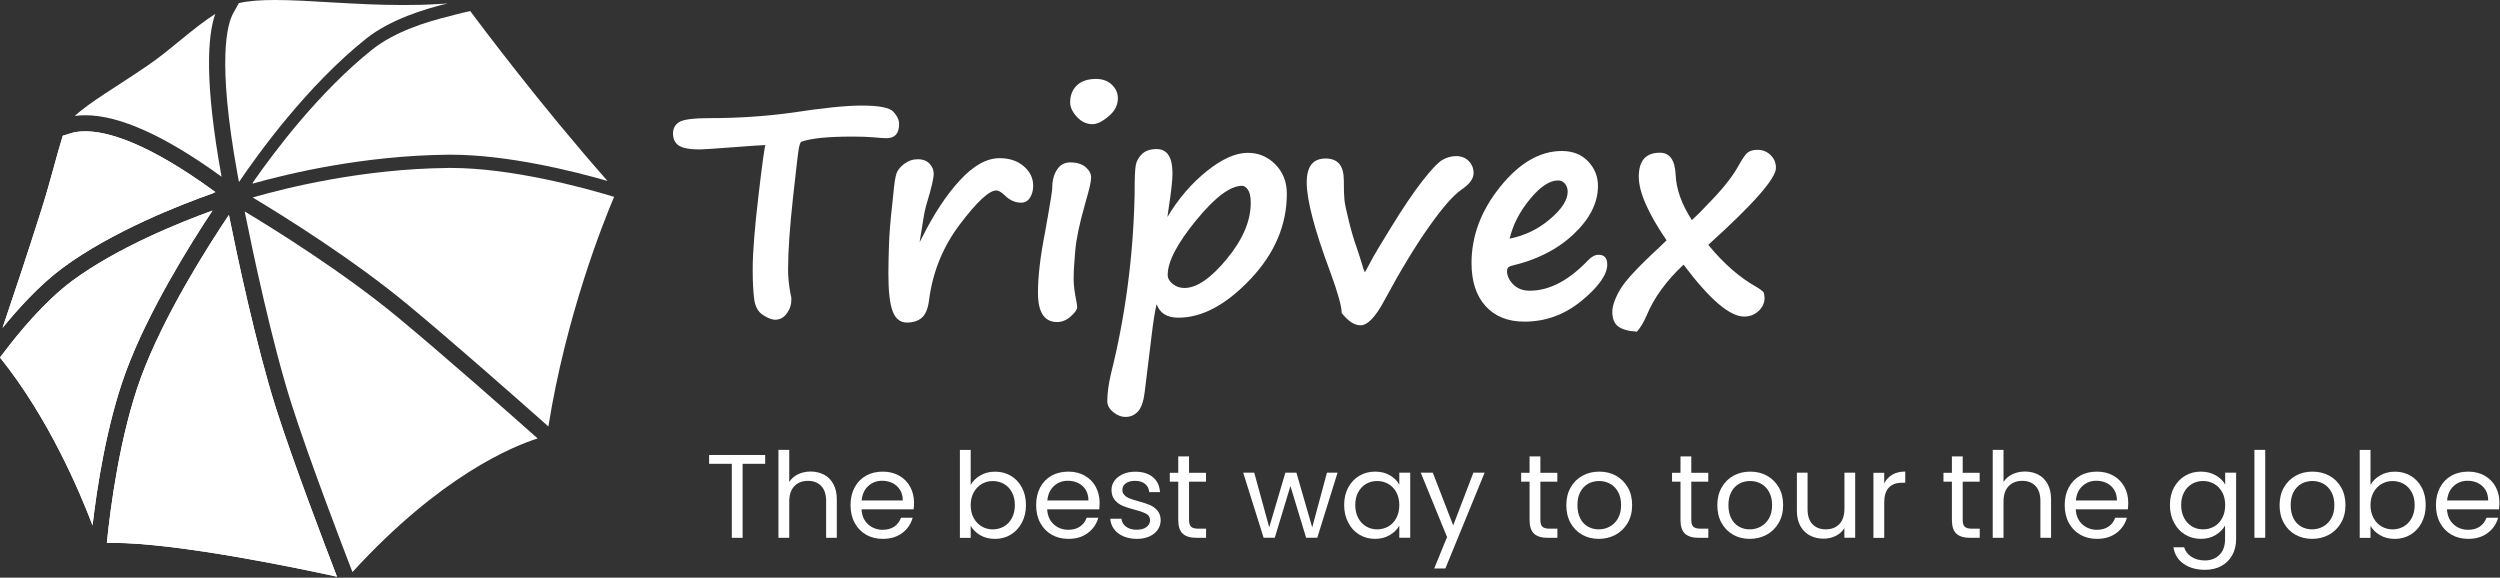 <svg viewBox="0 0 264 61" fill="none" xmlns="http://www.w3.org/2000/svg">
<rect x="0" y="0" width="264" height="61" fill="#333333" stroke="none"/>
<path d="M80.803 48.046V48.978H78.42V56.794H77.28V48.978H74.883V48.046H80.803Z" fill="white"/>
<path d="M87.024 50.126C87.441 50.347 87.773 50.679 88.007 51.122C88.249 51.565 88.366 52.106 88.366 52.737V56.789H87.239V52.9C87.239 52.217 87.07 51.689 86.724 51.324C86.379 50.959 85.91 50.777 85.317 50.777C84.725 50.777 84.236 50.966 83.878 51.344C83.52 51.721 83.344 52.269 83.344 52.985V56.789H82.204V47.507H83.344V50.894C83.572 50.542 83.885 50.269 84.275 50.08C84.673 49.891 85.116 49.794 85.611 49.794C86.132 49.794 86.594 49.904 87.017 50.126H87.024Z" fill="white"/>
<path d="M96.474 53.784H90.977C91.016 54.461 91.25 54.989 91.674 55.373C92.097 55.751 92.612 55.946 93.211 55.946C93.706 55.946 94.116 55.829 94.448 55.601C94.781 55.373 95.008 55.06 95.145 54.676H96.376C96.194 55.334 95.823 55.875 95.276 56.285C94.722 56.702 94.038 56.904 93.217 56.904C92.566 56.904 91.98 56.76 91.465 56.467C90.951 56.174 90.547 55.757 90.254 55.217C89.961 54.676 89.817 54.051 89.817 53.341C89.817 52.631 89.961 52.006 90.247 51.472C90.534 50.938 90.931 50.527 91.446 50.234C91.96 49.947 92.553 49.804 93.217 49.804C93.882 49.804 94.448 49.947 94.95 50.228C95.451 50.508 95.836 50.905 96.109 51.4C96.383 51.895 96.52 52.462 96.52 53.087C96.52 53.302 96.507 53.536 96.481 53.777L96.474 53.784ZM95.041 51.732C94.846 51.419 94.585 51.178 94.26 51.016C93.927 50.853 93.562 50.768 93.159 50.768C92.579 50.768 92.091 50.951 91.687 51.322C91.283 51.693 91.048 52.201 90.99 52.852H95.334C95.334 52.416 95.237 52.045 95.048 51.732H95.041Z" fill="white"/>
<path d="M103.534 50.199C103.984 49.938 104.498 49.808 105.078 49.808C105.697 49.808 106.25 49.951 106.745 50.244C107.24 50.537 107.625 50.948 107.911 51.482C108.198 52.016 108.341 52.628 108.341 53.331C108.341 54.035 108.198 54.647 107.911 55.188C107.625 55.735 107.234 56.152 106.739 56.458C106.244 56.758 105.69 56.907 105.078 56.907C104.466 56.907 103.964 56.777 103.515 56.517C103.065 56.256 102.733 55.924 102.505 55.526V56.797H101.365V47.515H102.505V51.202C102.74 50.791 103.085 50.459 103.534 50.199ZM106.856 51.977C106.648 51.593 106.367 51.299 106.009 51.097C105.651 50.896 105.26 50.798 104.837 50.798C104.413 50.798 104.029 50.902 103.677 51.104C103.319 51.312 103.039 51.605 102.824 51.996C102.609 52.387 102.505 52.837 102.505 53.345C102.505 53.853 102.609 54.315 102.824 54.706C103.039 55.097 103.319 55.39 103.677 55.598C104.036 55.807 104.42 55.904 104.837 55.904C105.254 55.904 105.651 55.8 106.009 55.598C106.367 55.396 106.648 55.097 106.856 54.706C107.064 54.315 107.169 53.859 107.169 53.331C107.169 52.804 107.064 52.361 106.856 51.977Z" fill="white"/>
<path d="M116.079 53.784H110.582C110.621 54.461 110.855 54.989 111.279 55.373C111.702 55.751 112.21 55.946 112.816 55.946C113.311 55.946 113.721 55.829 114.054 55.601C114.386 55.373 114.614 55.06 114.75 54.676H115.981C115.799 55.334 115.428 55.875 114.874 56.285C114.321 56.702 113.637 56.904 112.816 56.904C112.165 56.904 111.578 56.76 111.064 56.467C110.549 56.174 110.146 55.757 109.852 55.217C109.559 54.676 109.416 54.051 109.416 53.341C109.416 52.631 109.559 52.006 109.839 51.472C110.126 50.938 110.523 50.527 111.038 50.234C111.552 49.947 112.145 49.804 112.816 49.804C113.487 49.804 114.047 49.947 114.549 50.228C115.05 50.514 115.441 50.905 115.708 51.4C115.975 51.895 116.118 52.462 116.118 53.087C116.118 53.302 116.105 53.536 116.079 53.777V53.784ZM114.653 51.732C114.464 51.419 114.197 51.178 113.871 51.016C113.539 50.853 113.174 50.768 112.77 50.768C112.191 50.768 111.702 50.951 111.298 51.322C110.895 51.693 110.66 52.201 110.601 52.852H114.939C114.939 52.416 114.842 52.045 114.653 51.732Z" fill="white"/>
<path d="M118.639 56.638C118.222 56.456 117.89 56.208 117.649 55.882C117.408 55.563 117.271 55.192 117.245 54.775H118.424C118.457 55.12 118.619 55.401 118.906 55.615C119.193 55.83 119.57 55.941 120.039 55.941C120.476 55.941 120.814 55.843 121.068 55.654C121.322 55.466 121.446 55.218 121.446 54.925C121.446 54.632 121.309 54.404 121.042 54.254C120.775 54.111 120.358 53.961 119.798 53.818C119.29 53.681 118.873 53.551 118.548 53.414C118.229 53.277 117.949 53.069 117.721 52.802C117.493 52.528 117.375 52.17 117.375 51.727C117.375 51.375 117.48 51.056 117.688 50.763C117.896 50.47 118.196 50.242 118.58 50.066C118.965 49.89 119.401 49.812 119.896 49.812C120.658 49.812 121.27 50.001 121.739 50.385C122.208 50.77 122.456 51.297 122.495 51.968H121.355C121.329 51.61 121.186 51.317 120.925 51.102C120.665 50.887 120.306 50.776 119.863 50.776C119.453 50.776 119.127 50.861 118.886 51.036C118.645 51.212 118.522 51.44 118.522 51.727C118.522 51.955 118.593 52.137 118.743 52.287C118.886 52.437 119.075 52.554 119.297 52.639C119.518 52.724 119.824 52.828 120.222 52.932C120.717 53.069 121.114 53.199 121.427 53.329C121.733 53.459 122 53.655 122.221 53.909C122.443 54.169 122.56 54.508 122.567 54.925C122.567 55.303 122.462 55.641 122.254 55.941C122.045 56.241 121.752 56.482 121.368 56.651C120.99 56.82 120.547 56.905 120.059 56.905C119.531 56.905 119.062 56.814 118.639 56.638Z" fill="white"/>
<path d="M125.563 50.859V54.91C125.563 55.242 125.635 55.483 125.778 55.62C125.922 55.757 126.169 55.828 126.521 55.828H127.361V56.792H126.332C125.694 56.792 125.218 56.649 124.899 56.356C124.58 56.063 124.424 55.581 124.424 54.917V50.865H123.531V49.927H124.424V48.195H125.563V49.927H127.355V50.865H125.563V50.859Z" fill="white"/>
<path d="M141.247 49.914L139.104 56.785H137.925L136.27 51.327L134.616 56.785H133.437L131.281 49.914H132.447L134.03 55.684L135.736 49.914H136.902L138.57 55.697L140.126 49.914H141.253H141.247Z" fill="white"/>
<path d="M142.373 51.478C142.66 50.951 143.051 50.534 143.546 50.241C144.041 49.947 144.594 49.804 145.207 49.804C145.819 49.804 146.333 49.934 146.776 50.195C147.219 50.456 147.551 50.781 147.766 51.172V49.915H148.919V56.786H147.766V55.51C147.538 55.914 147.206 56.246 146.757 56.506C146.307 56.773 145.786 56.904 145.194 56.904C144.601 56.904 144.028 56.754 143.539 56.454C143.044 56.155 142.653 55.731 142.373 55.184C142.087 54.644 141.943 54.025 141.943 53.328C141.943 52.631 142.087 52.006 142.373 51.478ZM147.454 51.986C147.245 51.602 146.965 51.309 146.607 51.1C146.249 50.898 145.858 50.794 145.435 50.794C145.011 50.794 144.62 50.892 144.269 51.094C143.917 51.296 143.637 51.589 143.428 51.973C143.22 52.357 143.116 52.807 143.116 53.328C143.116 53.849 143.22 54.311 143.428 54.702C143.637 55.093 143.917 55.386 144.269 55.595C144.62 55.797 145.011 55.901 145.435 55.901C145.858 55.901 146.249 55.797 146.607 55.595C146.959 55.393 147.245 55.093 147.454 54.702C147.662 54.311 147.766 53.862 147.766 53.341C147.766 52.82 147.662 52.37 147.454 51.986Z" fill="white"/>
<path d="M156.774 49.92L152.632 60.029H151.453L152.808 56.714L150.033 49.914H151.303L153.459 55.483L155.589 49.914H156.768L156.774 49.92Z" fill="white"/>
<path d="M162.663 50.859V54.91C162.663 55.242 162.735 55.483 162.878 55.62C163.021 55.757 163.269 55.828 163.62 55.828H164.461V56.792H163.432C162.793 56.792 162.318 56.649 161.999 56.356C161.68 56.063 161.523 55.581 161.523 54.917V50.865H160.631V49.927H161.523V48.195H162.663V49.927H164.454V50.865H162.663V50.859Z" fill="white"/>
<path d="M167.078 56.467C166.557 56.174 166.147 55.757 165.847 55.217C165.548 54.676 165.404 54.051 165.404 53.341C165.404 52.631 165.554 52.019 165.86 51.478C166.166 50.938 166.583 50.527 167.111 50.234C167.638 49.947 168.225 49.804 168.882 49.804C169.54 49.804 170.126 49.947 170.648 50.234C171.169 50.521 171.592 50.938 171.898 51.472C172.204 52.006 172.354 52.631 172.354 53.341C172.354 54.051 172.198 54.676 171.885 55.217C171.572 55.757 171.149 56.174 170.608 56.467C170.068 56.76 169.482 56.904 168.824 56.904C168.166 56.904 167.599 56.76 167.072 56.467H167.078ZM169.983 55.614C170.341 55.419 170.635 55.132 170.856 54.748C171.077 54.364 171.188 53.895 171.188 53.341C171.188 52.787 171.077 52.318 170.862 51.934C170.648 51.55 170.361 51.263 170.009 51.074C169.658 50.885 169.28 50.794 168.869 50.794C168.459 50.794 168.068 50.885 167.723 51.074C167.378 51.263 167.098 51.55 166.889 51.934C166.681 52.318 166.577 52.787 166.577 53.341C166.577 53.895 166.681 54.377 166.883 54.761C167.085 55.145 167.358 55.432 167.704 55.621C168.049 55.809 168.42 55.901 168.83 55.901C169.241 55.901 169.625 55.803 169.983 55.614Z" fill="white"/>
<path d="M178.601 50.859V54.91C178.601 55.242 178.672 55.483 178.815 55.62C178.959 55.757 179.206 55.828 179.558 55.828H180.398V56.792H179.369C178.731 56.792 178.255 56.649 177.936 56.356C177.617 56.063 177.461 55.581 177.461 54.917V50.865H176.568V49.927H177.461V48.195H178.601V49.927H180.392V50.865H178.601V50.859Z" fill="white"/>
<path d="M183.024 56.467C182.502 56.174 182.092 55.757 181.793 55.217C181.493 54.676 181.35 54.051 181.35 53.341C181.35 52.631 181.499 52.019 181.806 51.478C182.112 50.938 182.529 50.527 183.056 50.234C183.584 49.947 184.17 49.804 184.828 49.804C185.486 49.804 186.072 49.947 186.593 50.234C187.114 50.521 187.537 50.938 187.843 51.472C188.15 52.006 188.299 52.631 188.299 53.341C188.299 54.051 188.143 54.676 187.83 55.217C187.518 55.757 187.094 56.174 186.554 56.467C186.013 56.76 185.427 56.904 184.769 56.904C184.111 56.904 183.545 56.76 183.017 56.467H183.024ZM185.928 55.614C186.287 55.419 186.58 55.132 186.801 54.748C187.023 54.364 187.133 53.895 187.133 53.341C187.133 52.787 187.023 52.318 186.808 51.934C186.593 51.55 186.306 51.263 185.955 51.074C185.603 50.885 185.225 50.794 184.815 50.794C184.404 50.794 184.014 50.885 183.668 51.074C183.323 51.263 183.043 51.55 182.835 51.934C182.626 52.318 182.522 52.787 182.522 53.341C182.522 53.895 182.626 54.377 182.828 54.761C183.03 55.145 183.304 55.432 183.649 55.621C183.994 55.809 184.365 55.901 184.776 55.901C185.186 55.901 185.57 55.803 185.928 55.614Z" fill="white"/>
<path d="M195.907 49.914V56.785H194.767V55.769C194.552 56.121 194.246 56.394 193.855 56.59C193.465 56.785 193.035 56.883 192.572 56.883C192.038 56.883 191.556 56.772 191.133 56.551C190.709 56.329 190.371 55.997 190.123 55.554C189.876 55.111 189.752 54.571 189.752 53.939V49.914H190.879V53.789C190.879 54.466 191.048 54.987 191.393 55.352C191.739 55.717 192.207 55.899 192.8 55.899C193.393 55.899 193.894 55.71 194.246 55.333C194.598 54.955 194.774 54.408 194.774 53.691V49.914H195.914H195.907Z" fill="white"/>
<path d="M199.834 50.122C200.205 49.907 200.661 49.796 201.195 49.796V50.975H200.895C199.619 50.975 198.974 51.672 198.974 53.06V56.798H197.834V49.927H198.974V51.04C199.176 50.65 199.462 50.343 199.834 50.122Z" fill="white"/>
<path d="M207.261 50.859V54.91C207.261 55.242 207.332 55.483 207.476 55.62C207.619 55.757 207.866 55.828 208.218 55.828H209.058V56.792H208.029C207.391 56.792 206.915 56.649 206.596 56.356C206.277 56.063 206.121 55.581 206.121 54.917V50.865H205.229V49.927H206.121V48.195H207.261V49.927H209.052V50.865H207.261V50.859Z" fill="white"/>
<path d="M215.252 50.126C215.668 50.347 216.001 50.679 216.235 51.122C216.476 51.565 216.593 52.106 216.593 52.737V56.789H215.466V52.9C215.466 52.217 215.297 51.689 214.952 51.324C214.607 50.959 214.138 50.777 213.545 50.777C212.952 50.777 212.464 50.966 212.106 51.344C211.747 51.721 211.571 52.269 211.571 52.985V56.789H210.432V47.507H211.571V50.894C211.799 50.542 212.106 50.269 212.509 50.08C212.907 49.891 213.35 49.794 213.845 49.794C214.366 49.794 214.828 49.904 215.252 50.126Z" fill="white"/>
<path d="M224.695 53.784H219.198C219.237 54.461 219.472 54.989 219.895 55.373C220.318 55.751 220.833 55.946 221.432 55.946C221.927 55.946 222.338 55.829 222.67 55.601C223.002 55.373 223.23 55.06 223.367 54.676H224.598C224.415 55.334 224.044 55.875 223.49 56.285C222.937 56.702 222.253 56.904 221.432 56.904C220.781 56.904 220.195 56.76 219.68 56.467C219.166 56.174 218.762 55.757 218.469 55.217C218.176 54.676 218.032 54.051 218.032 53.341C218.032 52.631 218.176 52.006 218.462 51.472C218.749 50.938 219.146 50.527 219.661 50.234C220.175 49.941 220.768 49.804 221.439 49.804C222.11 49.804 222.67 49.947 223.171 50.228C223.673 50.514 224.057 50.905 224.331 51.4C224.604 51.895 224.741 52.462 224.741 53.087C224.741 53.302 224.728 53.536 224.702 53.777L224.695 53.784ZM223.262 51.732C223.067 51.419 222.806 51.178 222.481 51.016C222.149 50.853 221.784 50.768 221.38 50.768C220.8 50.768 220.312 50.951 219.908 51.322C219.504 51.693 219.27 52.201 219.211 52.852H223.549C223.549 52.416 223.451 52.045 223.262 51.732Z" fill="white"/>
<path d="M233.984 50.195C234.433 50.456 234.766 50.781 234.98 51.172V49.915H236.133V56.943C236.133 57.568 235.997 58.128 235.73 58.617C235.462 59.105 235.078 59.489 234.583 59.763C234.088 60.037 233.508 60.173 232.844 60.173C231.939 60.173 231.19 59.959 230.584 59.535C229.985 59.112 229.627 58.526 229.516 57.789H230.643C230.766 58.206 231.027 58.545 231.418 58.799C231.808 59.053 232.284 59.183 232.838 59.183C233.463 59.183 233.977 58.988 234.375 58.591C234.772 58.2 234.967 57.646 234.967 56.936V55.497C234.739 55.901 234.407 56.233 233.964 56.5C233.521 56.767 233 56.904 232.408 56.904C231.815 56.904 231.242 56.754 230.747 56.454C230.252 56.155 229.854 55.731 229.574 55.184C229.288 54.644 229.145 54.025 229.145 53.328C229.145 52.631 229.288 52.006 229.574 51.478C229.861 50.951 230.252 50.534 230.747 50.241C231.242 49.947 231.795 49.804 232.408 49.804C233.02 49.804 233.521 49.934 233.971 50.195H233.984ZM234.668 51.986C234.459 51.602 234.179 51.309 233.821 51.1C233.463 50.898 233.072 50.794 232.649 50.794C232.225 50.794 231.835 50.892 231.483 51.094C231.131 51.296 230.851 51.589 230.643 51.973C230.434 52.357 230.33 52.807 230.33 53.328C230.33 53.849 230.434 54.311 230.643 54.702C230.851 55.093 231.131 55.386 231.483 55.595C231.835 55.803 232.225 55.901 232.649 55.901C233.072 55.901 233.463 55.797 233.821 55.595C234.179 55.393 234.459 55.093 234.668 54.702C234.876 54.311 234.98 53.862 234.98 53.341C234.98 52.82 234.876 52.37 234.668 51.986Z" fill="white"/>
<path d="M239.207 47.507V56.789H238.067V47.507H239.207Z" fill="white"/>
<path d="M242.399 56.467C241.877 56.174 241.467 55.757 241.168 55.217C240.868 54.676 240.725 54.051 240.725 53.341C240.725 52.631 240.874 52.019 241.181 51.478C241.487 50.938 241.904 50.527 242.431 50.234C242.959 49.941 243.545 49.804 244.203 49.804C244.861 49.804 245.447 49.947 245.974 50.234C246.502 50.521 246.919 50.938 247.225 51.472C247.531 52.006 247.681 52.631 247.681 53.341C247.681 54.051 247.525 54.676 247.212 55.217C246.899 55.757 246.476 56.174 245.935 56.467C245.401 56.76 244.808 56.904 244.157 56.904C243.506 56.904 242.933 56.76 242.405 56.467H242.399ZM245.303 55.614C245.662 55.419 245.955 55.132 246.176 54.748C246.398 54.364 246.508 53.895 246.508 53.341C246.508 52.787 246.398 52.318 246.183 51.934C245.968 51.55 245.681 51.263 245.33 51.074C244.978 50.885 244.6 50.794 244.19 50.794C243.779 50.794 243.389 50.885 243.043 51.074C242.698 51.263 242.418 51.55 242.21 51.934C242.001 52.318 241.897 52.787 241.897 53.341C241.897 53.895 242.001 54.377 242.203 54.761C242.405 55.145 242.685 55.432 243.024 55.621C243.363 55.809 243.74 55.901 244.151 55.901C244.561 55.901 244.945 55.803 245.303 55.614Z" fill="white"/>
<path d="M251.354 50.199C251.804 49.938 252.318 49.808 252.898 49.808C253.517 49.808 254.071 49.951 254.566 50.244C255.061 50.537 255.445 50.948 255.731 51.482C256.018 52.016 256.155 52.628 256.155 53.331C256.155 54.035 256.012 54.647 255.731 55.188C255.445 55.735 255.054 56.152 254.559 56.458C254.064 56.758 253.504 56.907 252.898 56.907C252.292 56.907 251.784 56.777 251.335 56.517C250.886 56.256 250.553 55.924 250.325 55.526V56.797H249.186V47.515H250.325V51.202C250.56 50.791 250.899 50.459 251.354 50.199ZM254.676 51.977C254.468 51.593 254.181 51.299 253.83 51.097C253.471 50.896 253.081 50.798 252.657 50.798C252.234 50.798 251.85 50.902 251.498 51.104C251.14 51.312 250.859 51.605 250.645 51.996C250.43 52.387 250.325 52.837 250.325 53.345C250.325 53.853 250.43 54.315 250.645 54.706C250.859 55.097 251.14 55.39 251.498 55.598C251.85 55.8 252.24 55.904 252.657 55.904C253.074 55.904 253.471 55.8 253.83 55.598C254.181 55.396 254.468 55.097 254.676 54.706C254.885 54.315 254.989 53.859 254.989 53.331C254.989 52.804 254.885 52.361 254.676 51.977Z" fill="white"/>
<path d="M263.899 53.784H258.402C258.441 54.461 258.676 54.989 259.099 55.373C259.522 55.751 260.031 55.946 260.636 55.946C261.131 55.946 261.542 55.829 261.874 55.601C262.206 55.373 262.434 55.06 262.571 54.676H263.802C263.619 55.334 263.248 55.875 262.695 56.285C262.141 56.702 261.457 56.904 260.636 56.904C259.985 56.904 259.399 56.76 258.884 56.467C258.37 56.174 257.966 55.757 257.673 55.217C257.38 54.676 257.236 54.051 257.236 53.341C257.236 52.631 257.38 52.006 257.666 51.472C257.953 50.938 258.35 50.527 258.865 50.234C259.379 49.947 259.972 49.804 260.643 49.804C261.314 49.804 261.874 49.947 262.375 50.228C262.877 50.514 263.261 50.905 263.535 51.4C263.808 51.895 263.939 52.462 263.939 53.087C263.939 53.302 263.926 53.536 263.899 53.777V53.784ZM262.467 51.732C262.271 51.419 262.011 51.178 261.685 51.016C261.353 50.853 260.988 50.768 260.584 50.768C260.011 50.768 259.516 50.951 259.112 51.322C258.708 51.693 258.474 52.201 258.415 52.852H262.753C262.753 52.416 262.655 52.045 262.467 51.732Z" fill="white"/>
<path d="M84.6 14.984C84.508 15.065 84.427 15.295 84.354 15.675C84.281 16.054 84.076 17.815 83.732 20.96C83.389 24.105 83.22 26.621 83.22 28.506C83.22 29.285 83.312 30.154 83.494 31.119C83.547 31.264 83.571 31.425 83.571 31.611C83.571 32.164 83.409 32.661 83.086 33.101C82.763 33.541 82.352 33.763 81.851 33.763C81.512 33.763 81.084 33.598 80.567 33.263C80.05 32.931 79.739 32.362 79.638 31.563C79.537 30.763 79.485 29.726 79.485 28.442C79.485 26.689 79.691 24.085 80.099 20.621C80.506 17.16 80.753 15.392 80.837 15.319C80.551 15.319 79.404 15.396 77.397 15.55C75.379 15.703 74.208 15.78 73.88 15.78C72.827 15.78 72.092 15.642 71.684 15.372C71.276 15.101 71.07 14.673 71.07 14.088C71.07 13.567 71.288 13.167 71.724 12.889C72.16 12.614 73.263 12.473 75.035 12.473C77.987 12.473 80.878 12.279 83.716 11.887C86.914 11.395 89.337 11.148 90.984 11.148C92.829 11.148 93.948 11.367 94.347 11.803C94.747 12.239 94.945 12.671 94.945 13.103C94.945 14.096 94.505 14.592 93.625 14.592C93.338 14.592 92.878 14.56 92.24 14.5C91.594 14.447 90.843 14.423 89.983 14.423C87.391 14.423 85.598 14.609 84.605 14.976L84.6 14.984Z" fill="white"/>
<path d="M97.105 25.586L97.368 25.093C98.607 22.602 99.94 20.583 101.369 19.033C102.798 17.482 104.195 16.703 105.556 16.703C106.602 16.703 107.454 16.99 108.116 17.563C108.778 18.137 109.105 18.819 109.105 19.606C109.105 20.099 108.992 20.519 108.766 20.874C108.54 21.229 108.229 21.403 107.829 21.403C107.195 21.403 106.614 21.14 106.093 20.62C105.726 20.28 105.431 20.111 105.217 20.111C104.45 20.111 103.162 21.306 101.361 23.692C99.556 26.078 98.474 28.764 98.102 31.743C97.989 32.603 97.739 33.205 97.347 33.548C96.96 33.891 96.431 34.061 95.765 34.061C95.058 34.061 94.557 33.657 94.259 32.854C93.96 32.05 93.814 30.734 93.814 28.913C93.814 28.166 93.835 27.157 93.875 25.885C93.915 24.686 94.032 23.22 94.23 21.492C94.283 21.04 94.315 20.688 94.339 20.43C94.432 19.424 94.537 18.738 94.654 18.363C94.771 17.987 95.046 17.64 95.478 17.309C95.91 16.982 96.386 16.816 96.907 16.816C97.46 16.816 97.88 16.974 98.167 17.293C98.454 17.612 98.599 17.959 98.599 18.338C98.599 18.819 98.369 19.82 97.909 21.334C97.743 21.855 97.606 22.481 97.493 23.208L97.109 25.574L97.105 25.586Z" fill="white"/>
<path d="M110.627 23.005V23.021C110.954 21.155 111.119 20.09 111.119 19.823C111.119 19.064 111.285 18.43 111.62 17.917C111.951 17.404 112.416 17.15 113.009 17.15C113.708 17.15 114.249 17.316 114.636 17.643C115.024 17.97 115.222 18.341 115.222 18.749C115.222 19.157 115.032 20.005 114.652 21.285L114.56 21.624C113.994 23.602 113.659 25.213 113.546 26.465C113.433 27.717 113.376 28.722 113.376 29.493C113.376 30.119 113.486 30.955 113.7 31.997C113.732 32.182 113.744 32.336 113.744 32.457C113.744 32.691 113.522 33.01 113.074 33.41C112.63 33.809 112.149 34.007 111.636 34.007C110.284 34.007 109.609 32.982 109.609 30.935C109.609 29.194 109.856 27.075 110.348 24.575C110.449 24.022 110.542 23.501 110.623 23.009L110.627 23.005ZM118.048 10.375C118.048 11.102 117.721 11.74 117.063 12.289C116.409 12.838 115.839 13.113 115.359 13.113C114.745 13.113 114.2 12.858 113.724 12.345C113.247 11.832 113.009 11.32 113.009 10.807C113.009 10.068 113.243 9.475 113.716 9.018C114.188 8.562 114.862 8.336 115.743 8.336C116.429 8.336 116.986 8.538 117.41 8.942C117.834 9.345 118.048 9.826 118.048 10.379V10.375Z" fill="white"/>
<path d="M122.138 32.115C121.965 32.834 121.791 33.92 121.617 35.373L120.879 41.413C120.757 42.399 120.519 43.077 120.164 43.457C119.809 43.836 119.377 44.026 118.864 44.026C118.403 44.026 117.963 43.852 117.551 43.513C117.136 43.17 116.93 42.79 116.93 42.37C116.93 41.539 117.059 40.582 117.313 39.496C118.839 33.399 119.675 27.076 119.817 20.519V20.212C119.817 18.839 119.853 17.927 119.934 17.47C120.01 17.014 120.232 16.614 120.596 16.263C120.959 15.916 121.472 15.742 122.138 15.742C123.257 15.742 123.814 16.598 123.814 18.306C123.814 19.005 123.685 20.188 123.43 21.855L123.277 22.917C124.444 20.971 125.833 19.356 127.44 18.068C129.047 16.784 130.488 16.138 131.756 16.138C132.903 16.138 133.88 16.55 134.683 17.365C135.487 18.185 135.89 19.215 135.89 20.454C135.89 23.761 134.606 26.773 132.043 29.482C129.475 32.192 126.939 33.548 124.428 33.548C123.241 33.548 122.477 33.072 122.138 32.119V32.115ZM131.158 19.622C129.907 19.622 128.288 20.842 126.297 23.28C124.306 25.719 123.309 27.633 123.309 29.026C123.309 29.385 123.487 29.704 123.838 29.987C124.193 30.27 124.605 30.411 125.074 30.411C126.374 30.411 127.868 29.389 129.551 27.346C131.235 25.303 132.079 23.329 132.079 21.423C132.079 20.789 131.982 20.329 131.788 20.046C131.594 19.764 131.384 19.622 131.158 19.622Z" fill="white"/>
<path d="M141.681 33.059C141.689 32.385 141.285 30.927 140.465 28.694C138.818 24.281 137.99 21.136 137.99 19.258C137.99 17.579 138.652 16.739 139.973 16.739C141.293 16.739 141.907 17.506 141.907 19.044C141.907 20.029 141.931 20.728 141.975 21.14C142.02 21.552 142.181 22.307 142.452 23.397C142.722 24.487 142.993 25.395 143.259 26.122C143.413 26.562 143.599 27.136 143.813 27.842C143.934 28.282 144.043 28.589 144.136 28.763C144.196 28.67 144.41 28.27 144.782 27.564C144.996 27.132 145.722 25.912 146.962 23.898C148.201 21.883 149.292 20.28 150.228 19.081C151.165 17.881 151.864 17.151 152.324 16.884C152.784 16.618 153.273 16.484 153.786 16.484C154.298 16.484 154.755 16.658 155.098 17.005C155.441 17.352 155.611 17.78 155.611 18.281C155.611 18.875 155.178 19.46 154.318 20.034C153.479 20.607 152.332 21.919 150.886 23.966C149.437 26.013 147.878 28.593 146.207 31.694C145.266 33.467 144.418 34.351 143.671 34.351C143.025 34.351 142.359 33.915 141.673 33.047L141.681 33.059Z" fill="white"/>
<path d="M169.726 27.925C169.726 28.991 168.83 30.263 167.037 31.745C165.244 33.226 163.222 33.965 160.969 33.965C159.236 33.965 157.876 33.42 156.882 32.33C155.889 31.24 155.393 29.722 155.393 27.776C155.393 24.909 156.406 22.22 158.433 19.708C160.46 17.197 162.628 15.945 164.934 15.945C166.08 15.945 167.001 16.309 167.699 17.035C168.394 17.762 168.745 18.63 168.745 19.632C168.745 21.412 167.889 23.112 166.177 24.727C164.465 26.342 162.273 27.453 159.6 28.07C159.293 28.143 159.14 28.325 159.14 28.623C159.14 29.116 159.358 29.584 159.794 30.029C160.23 30.473 160.811 30.699 161.538 30.699C163.597 30.699 165.64 29.637 167.667 27.517C168.055 27.109 168.434 26.904 168.806 26.904C169.419 26.904 169.726 27.247 169.726 27.933V27.925ZM159.414 25.204C161.033 24.877 162.458 24.186 163.694 23.128C164.929 22.075 165.547 21.113 165.547 20.253C165.547 19.914 165.454 19.632 165.265 19.401C165.075 19.171 164.833 19.054 164.534 19.054C163.641 19.054 162.652 19.708 161.57 21.021C160.484 22.333 159.765 23.726 159.418 25.2L159.414 25.204Z" fill="white"/>
<path d="M177.79 27.937C175.965 29.649 174.673 31.426 173.902 33.271C173.575 34.038 173.227 34.624 172.856 35.023C171.964 34.971 171.31 34.789 170.89 34.478C170.47 34.167 170.26 33.651 170.26 32.936C170.26 32.302 170.534 31.515 171.083 30.578C171.633 29.641 172.993 28.172 175.161 26.177C175.489 25.87 175.767 25.604 175.989 25.377C174.031 22.511 173.054 20.27 173.054 18.663C173.054 16.971 173.797 16.127 175.283 16.127C176.316 16.127 176.869 16.886 176.942 18.4C177.003 19.959 177.576 21.57 178.662 23.241C179.195 22.761 179.764 22.192 180.366 21.538C180.54 21.352 180.705 21.182 180.859 21.029C182.151 19.668 183.075 18.457 183.641 17.403C184.008 16.737 184.315 16.309 184.553 16.111C184.795 15.917 185.151 15.82 185.619 15.82C186.14 15.82 186.592 16.006 186.972 16.373C187.351 16.741 187.541 17.193 187.541 17.726C187.541 18.845 185.159 21.554 180.394 25.854C182.013 27.84 183.737 29.342 185.571 30.356C185.797 30.489 186.011 30.646 186.217 30.832C186.297 31.026 186.338 31.236 186.338 31.462C186.338 31.983 186.128 32.443 185.708 32.839C185.288 33.235 184.775 33.428 184.169 33.428C182.655 33.428 180.523 31.599 177.778 27.941L177.79 27.937Z" fill="white"/>
<path d="M64.152 19.109C60.495 18.057 53.595 16.335 47.562 16.335C47.457 16.335 47.352 16.338 47.251 16.338C38.431 16.434 30.565 18.292 26.664 19.392L26.731 19.293L26.674 19.309C28.977 15.992 33.742 9.657 39.346 5.203C41.681 3.351 45.071 2.277 47.505 1.702L48.038 1.553C48.804 1.375 49.192 1.254 49.659 1.172C50.723 2.605 57.156 11.189 64.152 19.106V19.109Z" fill="white"/>
<path d="M4.409 22.038C5.315 19.179 6.061 16.11 6.63 14.334L7.485 14.07C7.701 14.007 7.882 13.963 8.069 13.934C8.358 13.889 8.67 13.867 9 13.867C11.306 13.867 15.538 15.005 22.747 20.288L22.499 20.364L22.54 20.386C19.144 21.584 11.847 24.415 6.611 28.29C4.146 30.114 1.839 32.694 0.267 34.625C1.251 31.731 2.938 26.699 4.409 22.035V22.038Z" fill="white"/>
<path d="M22.499 20.367L22.54 20.389C19.144 21.587 11.847 24.418 6.611 28.294C4.146 30.117 1.839 32.697 0.267 34.628C1.251 31.734 2.938 26.702 4.409 22.038C5.315 19.179 6.061 16.11 6.63 14.334L7.485 14.07C7.701 14.007 7.882 13.963 8.069 13.934C8.358 13.889 8.67 13.867 9 13.867C11.306 13.867 15.538 15.005 22.747 20.288L22.499 20.364V20.367Z" fill="white"/>
<path d="M0 37.75L0.499 37.096C1.884 35.263 4.651 31.857 7.621 29.656C12.361 26.148 18.979 23.486 22.439 22.234C20.154 25.675 15.646 32.864 13.295 39.247C11.243 44.825 10.22 51.602 9.772 55.487C8.441 51.977 5.166 44.184 0.003 37.754L0 37.75Z" fill="white"/>
<path d="M22.442 22.234C20.158 25.675 15.65 32.864 13.299 39.247C11.247 44.825 10.224 51.602 9.776 55.487C8.445 51.977 5.169 44.184 0.007 37.754L0.506 37.099C1.891 35.266 4.658 31.86 7.628 29.659C12.368 26.151 18.986 23.489 22.445 22.238L22.442 22.234Z" fill="white"/>
<path d="M56.775 46.301C54.151 47.127 46.523 50.24 37.218 60.41C36.029 57.335 32.57 48.274 30.788 42.676C28.681 36.065 26.642 26.341 25.838 22.328C28.989 24.222 36.284 28.765 42.062 33.552C46.856 37.526 53.728 43.594 56.778 46.301H56.775Z" fill="white"/>
<path d="M64.85 20.787C63.665 23.577 59.78 33.333 57.909 45.034C54.281 41.812 47.812 36.119 43.149 32.246C37.281 27.383 30.054 22.878 26.68 20.854C30.26 19.822 38.298 17.833 47.266 17.738C47.38 17.734 47.492 17.734 47.606 17.734C54.027 17.734 61.658 19.825 64.641 20.724L64.853 20.787H64.85Z" fill="white"/>
<path d="M11.854 57.325C11.66 57.325 11.469 57.328 11.285 57.331L11.323 56.957C11.641 53.865 12.623 46.012 14.894 39.83C17.29 33.324 21.95 26.004 24.171 22.703L24.18 22.757H24.183C25.067 27.141 27.062 36.564 29.168 43.181C30.938 48.741 34.343 57.675 35.585 60.896C31.903 60.086 18.808 57.322 11.854 57.322V57.325Z" fill="white"/>
<path d="M35.585 60.899C31.903 60.089 18.808 57.325 11.854 57.325C11.66 57.325 11.469 57.328 11.285 57.331L11.323 56.957C11.641 53.865 12.623 46.012 14.894 39.83C17.29 33.324 21.95 26.004 24.171 22.703L24.18 22.757H24.183C25.067 27.141 27.062 36.564 29.168 43.181C30.938 48.741 34.343 57.675 35.585 60.896V60.899Z" fill="white"/>
<path d="M46.635 0.407C46.635 0.407 46.631 0.403 46.628 0.407C45.872 0.457 45.113 0.489 44.366 0.511H44.363C43.766 0.524 43.172 0.531 42.581 0.531C37.434 0.531 32.704 0 29.053 0C27.589 0 26.302 0.083 25.228 0.324H25.225L24.622 1.407C24.015 2.497 22.89 6.293 25.07 18.334C25.114 18.582 25.162 18.83 25.206 19.081C25.212 19.131 25.222 19.179 25.232 19.23C27.195 16.323 32.44 9.029 38.686 4.066C41.196 2.075 44.798 0.95 47.264 0.365C47.054 0.381 46.844 0.397 46.635 0.41V0.407Z" fill="white"/>
<path d="M23.395 18.662C17.451 14.351 12.619 12.169 9.013 12.169C8.629 12.169 8.254 12.194 7.904 12.248C9.407 10.825 12.219 9.22 15.586 6.924C18.105 5.202 20.301 3.022 22.731 1.469C21.915 3.797 21.578 8.636 23.398 18.662H23.395Z" fill="white"/>
</svg>
